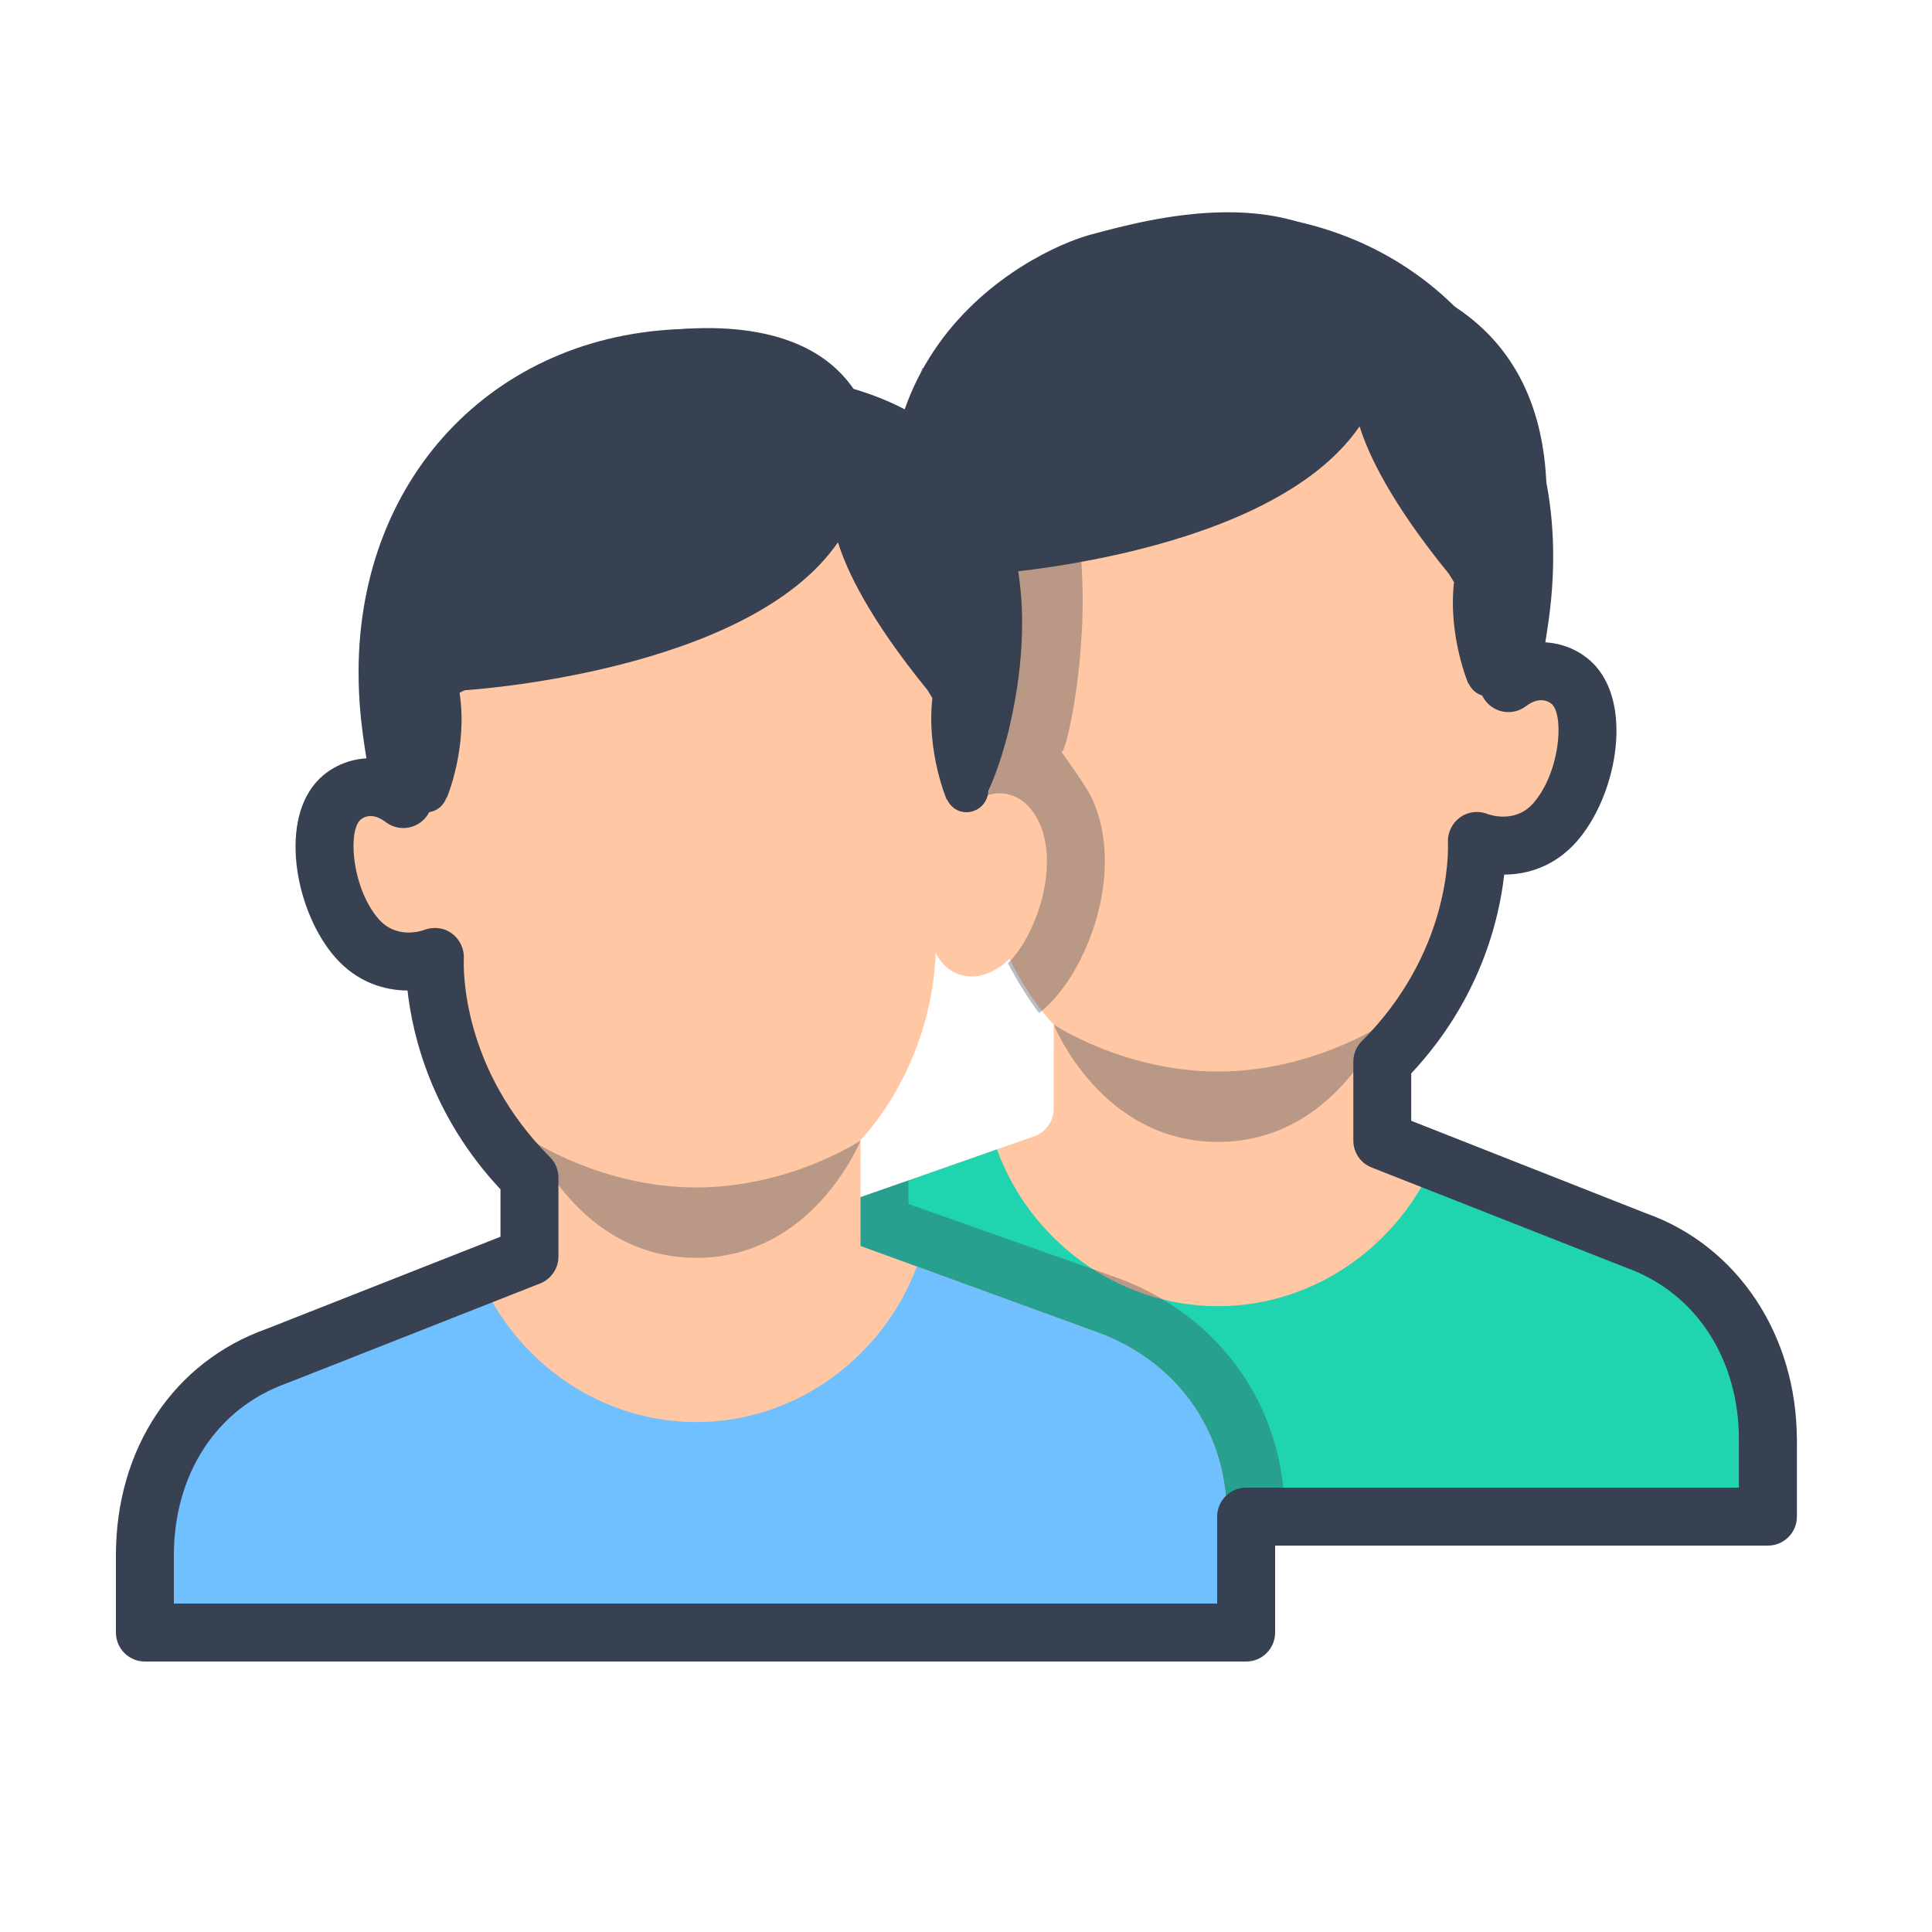 <svg width="40" height="40" viewBox="0 0 40 40" fill="none" xmlns="http://www.w3.org/2000/svg">
<g clip-path="url(#clip0_110_2733)">
<g filter="url(#filter0_dd_110_2733)">
<path d="M3 36.4C1.566 36.4 0.4 35.234 0.4 33.8V32.2C0.4 29.179 2.134 26.608 4.82 25.639L7.752 24.484C7.236 23.644 6.918 22.825 6.721 22.119C6.236 21.887 5.798 21.555 5.429 21.132C4.029 19.529 3.527 16.647 5.012 14.911C5.142 14.759 5.284 14.62 5.438 14.494C5.428 14.302 5.424 14.11 5.424 13.915C5.424 8.937 8.942 5.123 13.796 4.834C14.088 4.808 14.377 4.794 14.656 4.794C16.162 4.794 17.247 5.167 18.026 5.668C19.236 4.133 20.889 3.24 22.076 2.922C22.779 2.734 24.032 2.399 25.41 2.399C26.114 2.399 26.776 2.488 27.377 2.663C28.89 3.016 30.262 3.744 31.36 4.775C32.962 5.886 33.873 7.6 34.003 9.752C34.104 10.33 34.156 10.922 34.156 11.514C34.156 11.709 34.151 11.899 34.142 12.09C34.298 12.217 34.442 12.358 34.574 12.512C36.058 14.247 35.556 17.129 34.156 18.732C33.786 19.157 33.345 19.491 32.857 19.723C32.66 20.428 32.342 21.246 31.828 22.084L34.779 23.247C37.533 24.238 39.2 26.872 39.2 29.814V31.4C39.2 32.834 38.214 34 36.78 34H28.392C28.29 35.341 27.166 36.4 25.8 36.4H3Z" fill="white"/>
</g>
<path d="M36.184 28.598C36.182 28.578 36.179 28.559 36.177 28.54C36.167 28.442 36.155 28.346 36.139 28.25C36.137 28.238 36.134 28.227 36.132 28.216C36.113 28.111 36.09 28.007 36.063 27.905C36.062 27.902 36.062 27.9 36.061 27.898C35.721 26.612 34.769 25.625 33.474 25.166L28.617 23.395V21.202C28.617 21.202 30.074 19.757 30.174 17.328C30.175 17.328 30.174 17.328 30.175 17.328C30.452 17.914 31.194 18.017 31.761 17.385C32.398 16.675 32.832 15.099 32.184 14.27C31.764 13.734 31.023 13.874 30.895 14.353C31.087 13.345 30.998 12.697 30.998 11.887C30.998 8.202 28.498 5.975 25.217 5.975C21.936 5.975 19.436 8.202 19.436 11.887C19.436 12.697 19.316 13.348 19.508 14.356C19.38 13.877 18.694 13.734 18.275 14.27C17.626 15.099 17.997 16.713 18.673 17.385C19.305 18.014 19.973 17.911 20.25 17.324C20.252 17.325 20.25 17.324 20.252 17.324C20.36 19.756 21.817 21.213 21.817 21.213L21.815 22.959C21.814 23.213 21.654 23.44 21.413 23.525L16.959 25.087C15.665 25.545 14.713 26.612 14.373 27.898C14.372 27.9 14.371 27.902 14.371 27.905C14.344 28.007 14.321 28.111 14.302 28.216C14.3 28.227 14.297 28.238 14.295 28.25C14.279 28.346 14.266 28.442 14.257 28.54C14.255 28.559 14.252 28.578 14.25 28.598C14.24 28.712 14.235 28.942 14.235 28.942H36.199C36.199 28.826 36.194 28.712 36.184 28.598Z" fill="#FFC7A3"/>
<path opacity="0.35" d="M25.217 22.185C27.16 22.185 28.617 21.213 28.617 21.213C28.617 21.213 27.645 23.642 25.217 23.642C22.788 23.642 21.817 21.213 21.817 21.213C21.817 21.213 23.274 22.185 25.217 22.185Z" fill="#374151"/>
<path d="M28.468 5.647C26.868 3.681 23.777 4.538 22.594 4.854C21.311 5.197 16.586 7.521 19.166 13.975V13.974C19.171 14 19.176 14.024 19.181 14.051C19.222 14.267 19.411 14.418 19.624 14.418C19.652 14.418 19.68 14.415 19.709 14.41C19.872 14.379 19.992 14.26 20.044 14.113L20.05 14.118C20.05 14.118 20.49 13.087 20.315 11.942C20.357 11.918 20.398 11.899 20.439 11.889C20.439 11.889 26.292 11.53 28.149 8.827C28.325 9.397 28.786 10.393 30.003 11.888L30.104 12.054C29.977 13.165 30.401 14.157 30.401 14.157L30.407 14.152C30.466 14.278 30.576 14.38 30.724 14.408C30.753 14.414 30.782 14.416 30.809 14.416C31.022 14.416 31.211 14.265 31.253 14.049C31.258 14.021 31.262 13.997 31.267 13.97C31.267 13.97 31.565 13.501 31.683 12.711C32.224 10.661 32.657 6.724 28.468 5.647V5.647Z" fill="#374151"/>
<path d="M36.215 31.214L36.199 28.942C36.199 28.826 36.193 28.712 36.184 28.598C36.182 28.578 36.179 28.56 36.177 28.541C36.167 28.443 36.155 28.346 36.139 28.25C36.137 28.239 36.134 28.228 36.132 28.216C36.113 28.111 36.09 28.008 36.063 27.905C36.062 27.903 36.062 27.901 36.061 27.898C35.721 26.613 34.769 25.625 33.474 25.167L29.783 23.821C29.096 25.669 27.305 27.043 25.217 27.043C23.119 27.043 21.319 25.66 20.64 23.797L16.96 25.088C15.665 25.546 14.713 26.613 14.373 27.898C14.373 27.901 14.372 27.903 14.371 27.906C14.345 28.008 14.321 28.112 14.303 28.217C14.301 28.228 14.298 28.239 14.296 28.25C14.279 28.346 14.267 28.443 14.257 28.541C14.255 28.56 14.252 28.579 14.251 28.598C14.244 28.669 14.214 30.041 14.117 31.214H36.215Z" fill="#21D4B0"/>
<path d="M25.384 30.997C25.382 30.978 25.379 30.959 25.377 30.94C25.367 30.842 25.355 30.745 25.338 30.649C25.337 30.638 25.334 30.627 25.332 30.616C25.313 30.511 25.29 30.407 25.263 30.305C25.262 30.302 25.261 30.3 25.261 30.297C24.921 29.012 23.969 28.025 22.674 27.566L17.817 25.796V23.602C17.817 23.602 19.274 22.157 19.373 19.728C19.375 19.73 19.377 19.733 19.378 19.735C19.658 20.315 20.396 20.415 20.961 19.785C21.598 19.076 22.032 17.499 21.384 16.67C20.964 16.134 20.224 16.275 20.095 16.753C20.287 15.746 20.198 15.098 20.198 14.287C20.198 10.602 17.698 8.375 14.417 8.375C11.136 8.375 8.636 10.602 8.636 14.287C8.636 15.098 8.517 15.749 8.709 16.756C8.581 16.277 7.895 16.135 7.475 16.671C6.826 17.5 7.197 19.113 7.873 19.785C8.503 20.412 9.167 20.312 9.447 19.732C9.449 19.73 9.45 19.727 9.452 19.725C9.56 22.156 11.017 23.613 11.017 23.613L11.014 25.784L6.16 27.487C4.865 27.945 3.913 29.012 3.573 30.297C3.572 30.3 3.571 30.302 3.571 30.305C3.544 30.407 3.521 30.511 3.502 30.616C3.5 30.627 3.497 30.638 3.495 30.649C3.479 30.745 3.467 30.842 3.457 30.94C3.455 30.959 3.452 30.978 3.45 30.997C3.441 31.111 3.435 31.342 3.435 31.342H25.399C25.399 31.226 25.393 31.111 25.384 30.997Z" fill="#FFC7A3"/>
<path opacity="0.35" d="M14.417 24.585C16.36 24.585 17.817 23.614 17.817 23.614C17.817 23.614 16.845 26.042 14.417 26.042C11.989 26.042 11.017 23.614 11.017 23.614C11.017 23.614 12.474 24.585 14.417 24.585Z" fill="#374151"/>
<path d="M17.671 8.051C16.513 6.364 13.747 6.755 12.562 7.072C10.614 7.61 6.508 10.733 8.367 16.375V16.375C8.371 16.401 8.376 16.424 8.381 16.451C8.422 16.667 8.611 16.818 8.824 16.818C8.852 16.818 8.881 16.815 8.909 16.81C9.073 16.779 9.192 16.66 9.244 16.513L9.25 16.518C9.25 16.518 9.69 15.487 9.515 14.343C9.557 14.318 9.598 14.299 9.639 14.289C9.639 14.289 15.492 13.93 17.349 11.227C17.525 11.797 17.986 12.793 19.203 14.288L19.304 14.454C19.177 15.565 19.601 16.557 19.601 16.557L19.607 16.552C19.667 16.679 19.777 16.78 19.925 16.808C19.953 16.814 19.982 16.816 20.009 16.816C20.222 16.816 20.411 16.665 20.453 16.449C20.458 16.421 20.462 16.397 20.467 16.37C20.467 16.37 20.708 15.861 20.893 15.081C21.374 13.052 21.654 9.231 17.671 8.051Z" fill="#374151"/>
<path d="M25.415 33.614L25.399 31.342C25.399 31.226 25.393 31.112 25.384 30.998C25.382 30.978 25.379 30.96 25.377 30.94C25.367 30.843 25.355 30.746 25.338 30.65C25.337 30.639 25.334 30.628 25.332 30.616C25.313 30.511 25.29 30.408 25.263 30.305C25.262 30.303 25.262 30.3 25.261 30.298C24.921 29.012 23.969 28.025 22.674 27.567L18.983 26.221C18.296 28.069 16.505 29.443 14.417 29.443C12.319 29.443 10.519 28.06 9.84 26.197L6.16 27.488C4.865 27.946 3.913 29.013 3.573 30.298C3.573 30.301 3.572 30.303 3.571 30.306C3.545 30.408 3.521 30.512 3.503 30.617C3.501 30.628 3.498 30.639 3.496 30.65C3.479 30.746 3.467 30.843 3.457 30.941C3.455 30.96 3.452 30.979 3.451 30.998C3.444 31.069 3.414 32.44 3.317 33.614H25.415Z" fill="#70BFFF"/>
<path opacity="0.35" d="M26.579 30.897C26.576 30.866 26.573 30.839 26.57 30.811C26.558 30.69 26.541 30.567 26.521 30.447C26.518 30.434 26.512 30.401 26.51 30.388C26.488 30.268 26.458 30.133 26.424 30C26.422 29.994 26.42 29.987 26.418 29.98C26.251 29.358 25.977 28.786 25.599 28.276C25.475 28.109 25.339 27.947 25.195 27.795C24.907 27.493 24.581 27.224 24.224 26.996C24.047 26.882 23.86 26.778 23.669 26.684C23.478 26.591 23.278 26.508 23.075 26.436L18.808 24.927V24.439L17.817 24.784V25.796L22.674 27.567C22.837 27.624 22.993 27.69 23.143 27.763C23.294 27.837 23.439 27.918 23.577 28.006C23.854 28.184 24.105 28.39 24.326 28.622C24.436 28.739 24.539 28.861 24.634 28.99C24.92 29.376 25.133 29.816 25.261 30.298C25.262 30.3 25.262 30.303 25.263 30.305C25.29 30.408 25.313 30.512 25.332 30.616C25.334 30.628 25.337 30.639 25.338 30.65C25.355 30.746 25.367 30.843 25.377 30.94C25.379 30.96 25.382 30.978 25.384 30.998C25.39 31.069 25.391 31.141 25.393 31.214H26.594C26.591 31.112 26.589 31.01 26.579 30.897V30.897Z" fill="#374151"/>
<path d="M3 32.8C2.669 32.8 2.4 32.532 2.4 32.2C2.4 29.99 3.597 28.194 5.523 27.511L10.362 25.605V24.624C8.934 23.098 8.541 21.44 8.437 20.508C7.954 20.504 7.392 20.338 6.936 19.816C6.138 18.902 5.78 17.091 6.532 16.211C6.777 15.924 7.16 15.725 7.587 15.7C7.484 15.078 7.424 14.544 7.424 13.914C7.424 9.796 10.354 6.808 14.39 6.808C14.722 6.808 14.991 7.076 14.991 7.408C14.991 7.739 14.722 8.008 14.39 8.008C11.049 8.008 8.624 10.492 8.624 13.914C8.624 14.733 8.739 15.372 8.94 16.431C8.987 16.675 8.878 16.922 8.667 17.053C8.456 17.184 8.185 17.172 7.987 17.021C7.647 16.762 7.452 16.982 7.444 16.991C7.199 17.278 7.304 18.414 7.839 19.027C8.209 19.451 8.727 19.274 8.785 19.252C8.915 19.204 9.065 19.199 9.194 19.242C9.447 19.328 9.614 19.575 9.603 19.842C9.593 20.07 9.56 22.128 11.387 23.958C11.499 24.07 11.562 24.223 11.562 24.382V26.014C11.562 26.261 11.411 26.482 11.182 26.573L5.944 28.636C4.491 29.15 3.6 30.514 3.6 32.2C3.6 32.532 3.332 32.8 3 32.8V32.8Z" fill="#374151"/>
<path d="M36.603 30.414C36.271 30.414 36.003 30.146 36.003 29.814C36.003 28.124 35.103 26.755 33.657 26.242L28.399 24.172C28.169 24.082 28.019 23.86 28.019 23.614V21.981C28.019 21.823 28.082 21.67 28.194 21.557C30.018 19.731 29.987 17.67 29.978 17.441C29.967 17.18 30.127 16.936 30.373 16.847C30.512 16.796 30.664 16.799 30.801 16.854C30.853 16.873 31.376 17.052 31.747 16.627C32.282 16.014 32.388 14.878 32.143 14.591C32.141 14.59 31.935 14.361 31.593 14.621C31.396 14.771 31.125 14.784 30.914 14.653C30.703 14.523 30.594 14.275 30.641 14.031C30.842 12.973 30.957 12.335 30.957 11.514C30.957 8.092 28.531 5.608 25.19 5.608C24.859 5.608 24.59 5.339 24.59 5.008C24.59 4.676 24.859 4.408 25.19 4.408C29.227 4.408 32.157 7.397 32.157 11.514C32.157 12.144 32.097 12.678 31.994 13.299C32.423 13.323 32.808 13.523 33.054 13.811C33.806 14.691 33.448 16.503 32.65 17.416C32.193 17.939 31.628 18.105 31.143 18.108C31.038 19.041 30.645 20.7 29.218 22.224V23.205L34.076 25.119C35.967 25.788 37.202 27.634 37.202 29.814C37.203 30.146 36.934 30.414 36.603 30.414V30.414Z" fill="#374151"/>
<path d="M25.8 34.4H3C2.669 34.4 2.4 34.132 2.4 33.8V32.2C2.4 31.869 2.669 31.6 3 31.6C3.332 31.6 3.6 31.869 3.6 32.2V33.2H25.2V31.4C25.2 31.069 25.468 30.8 25.8 30.8H36.002V29.814C36.002 29.483 36.271 29.214 36.602 29.214C36.934 29.214 37.203 29.483 37.203 29.814V31.4C37.203 31.732 36.934 32 36.602 32H26.4V33.8C26.4 34.132 26.132 34.4 25.8 34.4V34.4Z" fill="#374151"/>
<path opacity="0.35" d="M19.086 7.617C18.785 10.221 20.826 15.309 20.826 15.309C20.634 16.008 20.439 16.464 20.439 16.464C20.439 16.465 20.439 16.465 20.439 16.466C20.516 16.438 20.601 16.424 20.688 16.424C20.919 16.424 21.168 16.527 21.355 16.765C22.004 17.594 21.568 19.17 20.932 19.88C20.91 19.904 20.886 19.921 20.864 19.944L20.871 19.944C21.046 20.293 21.297 20.686 21.513 20.976C21.622 20.887 21.727 20.791 21.825 20.681C22.64 19.773 23.28 17.853 22.566 16.445C22.322 16.027 21.83 15.377 21.979 15.563C22.128 15.748 23.888 7.617 19.086 7.617V7.617Z" fill="#374151"/>
</g>
<defs>
<filter id="filter0_dd_110_2733" x="-0.6" y="1.399" width="40.8" height="37.001" filterUnits="userSpaceOnUse" color-interpolation-filters="sRGB">
<feFlood flood-opacity="0" result="BackgroundImageFix"/>
<feColorMatrix in="SourceAlpha" type="matrix" values="0 0 0 0 0 0 0 0 0 0 0 0 0 0 0 0 0 0 127 0" result="hardAlpha"/>
<feOffset/>
<feGaussianBlur stdDeviation="0.5"/>
<feComposite in2="hardAlpha" operator="out"/>
<feColorMatrix type="matrix" values="0 0 0 0 0 0 0 0 0 0 0 0 0 0 0 0 0 0 0.25 0"/>
<feBlend mode="normal" in2="BackgroundImageFix" result="effect1_dropShadow_110_2733"/>
<feColorMatrix in="SourceAlpha" type="matrix" values="0 0 0 0 0 0 0 0 0 0 0 0 0 0 0 0 0 0 127 0" result="hardAlpha"/>
<feOffset dx="1" dy="2"/>
<feComposite in2="hardAlpha" operator="out"/>
<feColorMatrix type="matrix" values="0 0 0 0 0 0 0 0 0 0 0 0 0 0 0 0 0 0 0.25 0"/>
<feBlend mode="normal" in2="effect1_dropShadow_110_2733" result="effect2_dropShadow_110_2733"/>
<feBlend mode="normal" in="SourceGraphic" in2="effect2_dropShadow_110_2733" result="shape"/>
</filter>
<clipPath id="clip0_110_2733">
<rect width="40" height="40" fill="white"/>
</clipPath>
</defs>
</svg>
